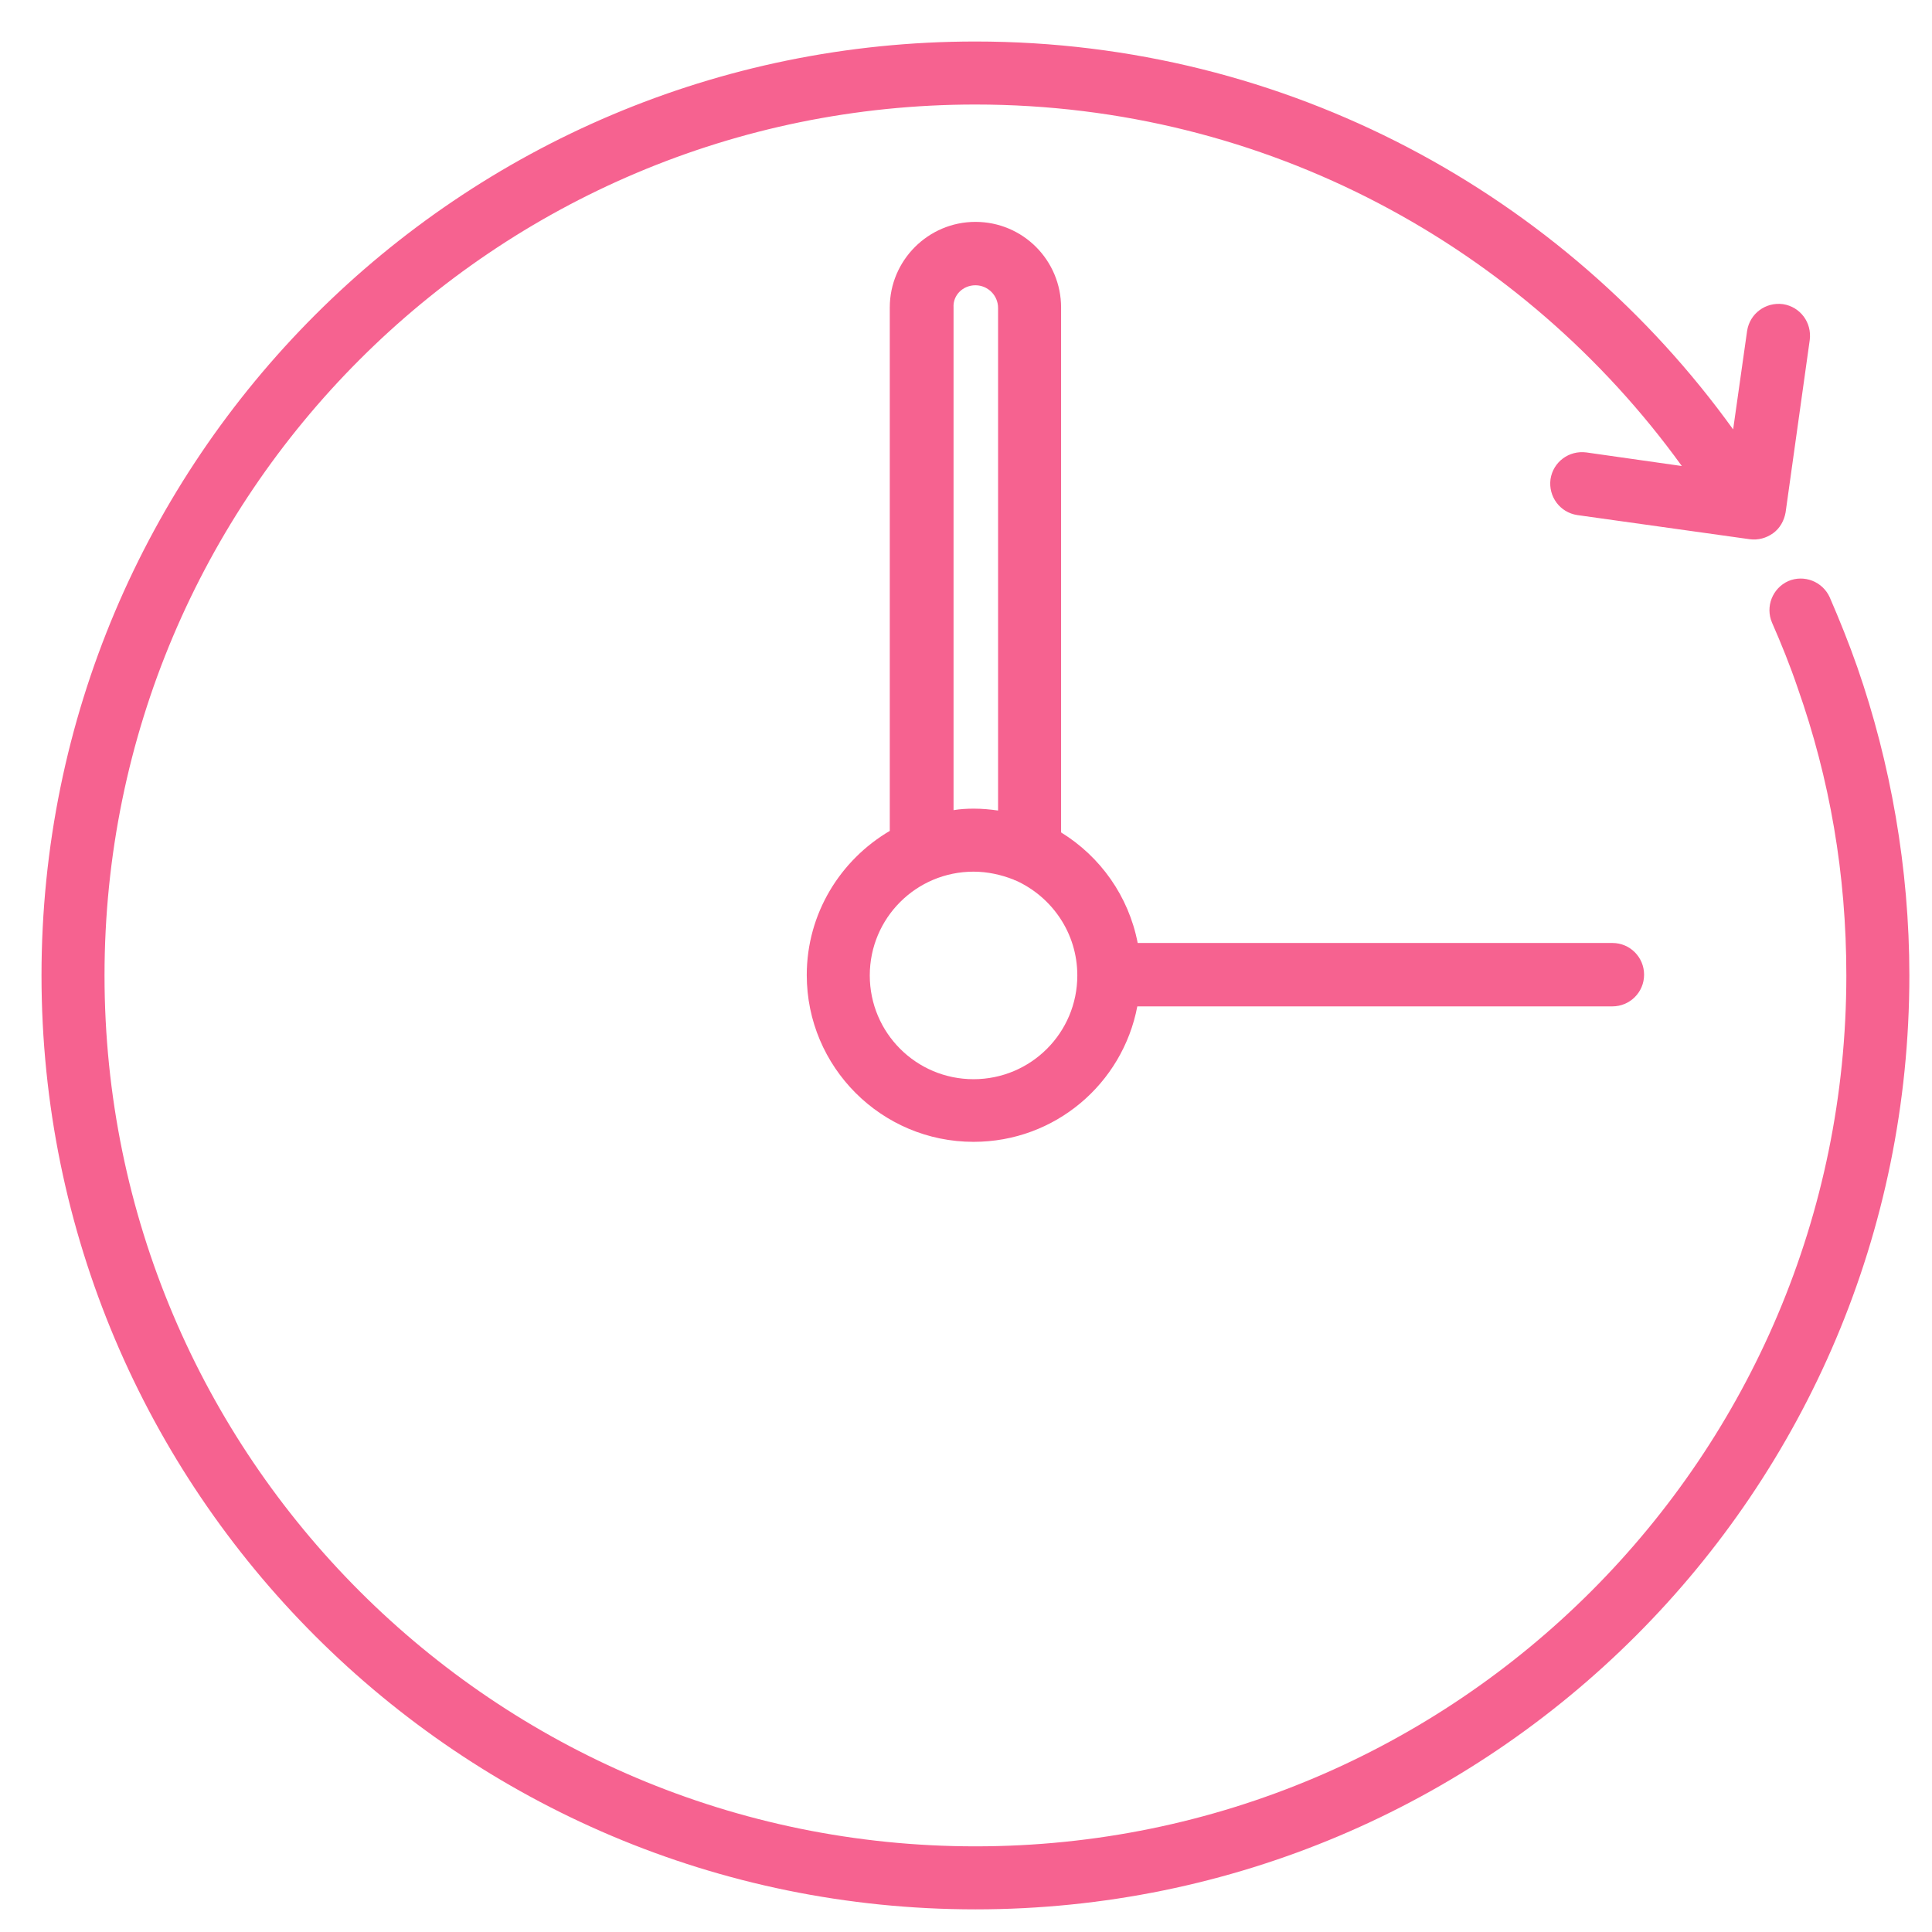 <?xml version="1.0" encoding="utf-8"?>
<!-- Generator: Adobe Illustrator 21.0.0, SVG Export Plug-In . SVG Version: 6.00 Build 0)  -->
<svg version="1.1" id="Layer_1" xmlns:figma="http://www.figma.com/figma/ns"
	 xmlns="http://www.w3.org/2000/svg" xmlns:xlink="http://www.w3.org/1999/xlink" x="0px" y="0px" width="512px" height="512px"
	 viewBox="0 0 512 512" enable-background="new 0 0 512 512" xml:space="preserve">
<title>40-office-work-clock</title>
<desc>Created using Figma</desc>
<g>
	<path fill="#F66290" d="M492.2,176.8c-2.2-6.3-4.7-12.5-7.3-18.5c-1.9-4.2-6.8-6.1-11-4.3c-4.2,1.9-6.1,6.8-4.3,11
		c2.5,5.7,4.8,11.4,6.8,17.3c8.5,24.1,12.9,49.3,12.9,76.2c0,127.4-103.3,230.8-230.8,230.8c-127.4,0-230.8-103.3-230.8-230.8
		c0-127.4,103.3-230.8,230.8-230.8c77.1,0,145.3,37.8,187.2,95.8l-25.3-3.6c-4.6-0.6-8.8,2.5-9.5,7.1c-0.6,4.6,2.5,8.8,7.1,9.5
		l45.7,6.4c2.2,0.3,4.4-0.3,6.2-1.6c1.8-1.3,2.9-3.3,3.3-5.5l-6-0.8l0,0l6,0.8l6.4-45.7c0.6-4.6-2.5-8.8-7.1-9.5
		c-4.6-0.6-8.8,2.5-9.5,7.1l-3.7,26.1C414.5,51.6,341.2,11,258.5,11C121.8,11,11,121.8,11,258.5C11,395.2,121.8,506,258.5,506
		S506,395.2,506,258.5C506,230.1,501,202.1,492.2,176.8z"/>
	<path fill="#F66290" d="M258.5,58.8c-12.5,0-22.7,10.2-22.7,22.7v138.7c-13.1,7.7-22,21.9-22,38.2c0,24.4,19.8,44.2,44.2,44.2
		c21.6,0,39.5-15.4,43.4-35.9h125.9c4.6,0,8.4-3.7,8.4-8.4c0-4.6-3.7-8.4-8.4-8.4H301.5c-2.4-12.4-9.9-22.9-20.3-29.3V81.5
		C281.2,69,271.1,58.8,258.5,58.8z M258.5,75.6c3.3,0,6,2.7,6,6v133.2c-2.1-0.3-4.2-0.5-6.4-0.5c0,0,0,0,0,0c0,0,0,0,0,0
		c0,0,0,0,0,0c-1.8,0-3.7,0.1-5.4,0.4V81.5C252.5,78.2,255.2,75.6,258.5,75.6z M258,286c-15.2,0-27.5-12.3-27.5-27.5
		c0-15.2,12.3-27.5,27.5-27.5c0,0,0,0,0,0c3.7,0,7.3,0.8,10.6,2.1c0.2,0.1,0.3,0.2,0.5,0.2c9.6,4.3,16.4,13.9,16.4,25.2
		C285.5,273.7,273.2,286,258,286z"/>
</g>
</svg>
